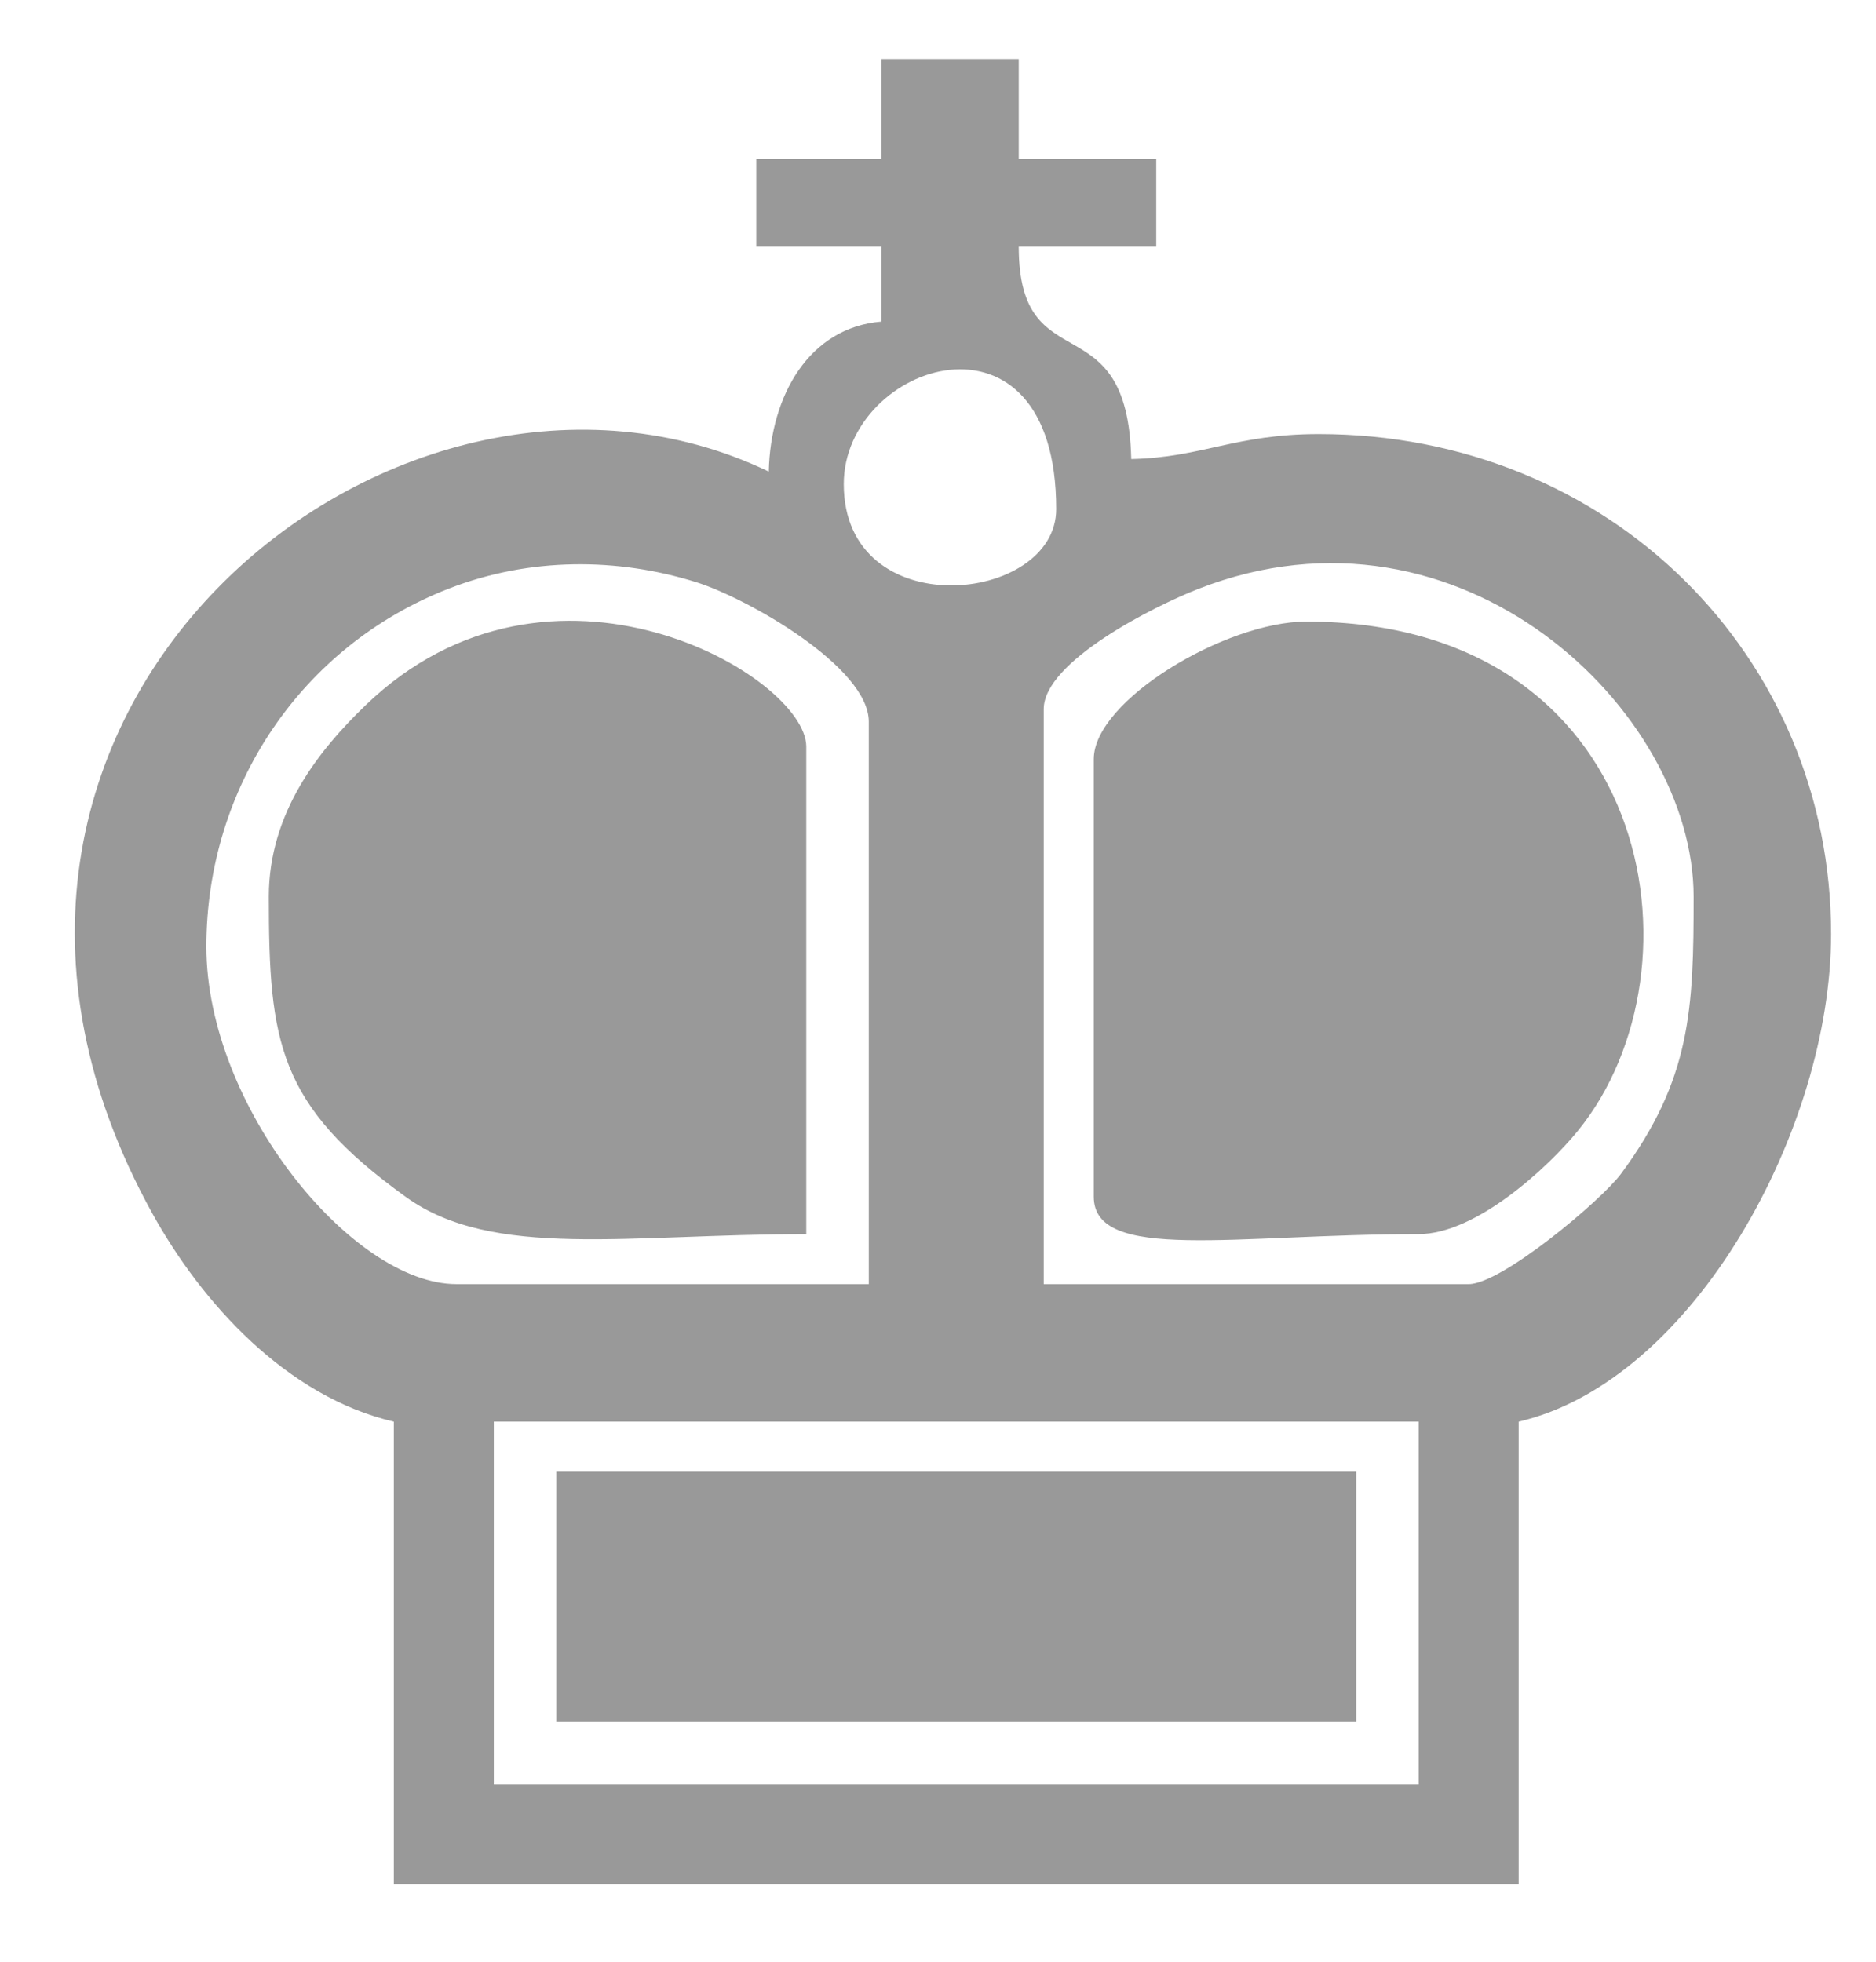 <?xml version="1.0" encoding="UTF-8" standalone="no"?>
<svg
   xmlns:dc="http://purl.org/dc/elements/1.1/"
   xmlns:cc="http://creativecommons.org/ns#"
   xmlns:rdf="http://www.w3.org/1999/02/22-rdf-syntax-ns#"
   xmlns:svg="http://www.w3.org/2000/svg"
   xmlns="http://www.w3.org/2000/svg"
   viewBox="0 0 29.333 30.667"
   height="30.667"
   width="29.333"
   xml:space="preserve"
   id="svg2"
   version="1.1"><defs
     id="defs6" /><g
     transform="matrix(1.333,0,0,-1.333,0,30.667)"
     id="g10"><g
       transform="scale(0.1)"
       id="g12"><path
         id="path14"
         style="fill:#999999;fill-opacity:1;fill-rule:evenodd;stroke:none"
         d="M 57.922,63.34 H 166.41 V 20.828 H 57.922 Z M 65.258,28.156 H 159.082 V 57.477 H 65.258 Z M 31.531,124.91 c 0,-17.125 1.101,-24.437 16.086,-35.226 10.203,-7.348 26.043,-4.352 46.957,-4.352 v 57.172 c 0,8.258 -29.961,25.832 -51.727,4.816 -5.367,-5.175 -11.316,-12.511 -11.316,-22.41 z m 96.766,16.129 V 89.727 c 0,-7.742 16.594,-4.395 38.113,-4.395 6.778,0 15.242,7.902 18.668,12.109 15.559,19.09 8.75,59.723 -31.867,59.723 -9.422,0 -24.914,-9.246 -24.914,-16.125 z m 43.976,-61.57 h -49.847 v 67.433 c 0,5.578 12.992,12.094 18.148,14.102 30.781,12.016 58.086,-14.316 58.086,-36.094 0,-13.16 -0.289,-21.383 -8.527,-32.516 -2.281,-3.086 -13.988,-12.926 -17.86,-12.926 z M 24.207,119.047 c 0,18.648 11.105,35.226 28.395,41.969 9.566,3.73 19.859,3.64 29.016,0.785 6.059,-1.887 20.289,-9.981 20.289,-16.363 V 79.469 H 53.527 c -12.211,0 -29.32,20.898 -29.32,39.578 z m 74.766,54.246 c 0,14.289 24.918,22.414 24.918,-2.934 0,-11.168 -24.918,-13.687 -24.918,2.934 z m 4.398,38.113 H 88.707 v -10.261 h 14.664 v -8.797 c -8.445,-0.7 -12.996,-8.645 -13.195,-17.59 -43.707,20.969 -104.625,-28.465 -72.316,-86.981 5.797,-10.496 15.742,-21.5 28.336,-24.438 V 9.102 H 178.137 V 63.34 c 20.562,4.793 36.648,34.441 36.648,57.176 0,32.55 -25.933,58.64 -60.105,58.64 -9.817,0 -13.629,-2.75 -21.989,-2.933 -0.418,18.746 -13.195,8.734 -13.195,24.922 h 16.129 v 10.261 h -16.129 v 11.727 h -16.125 v -11.727" /></g></g></svg>